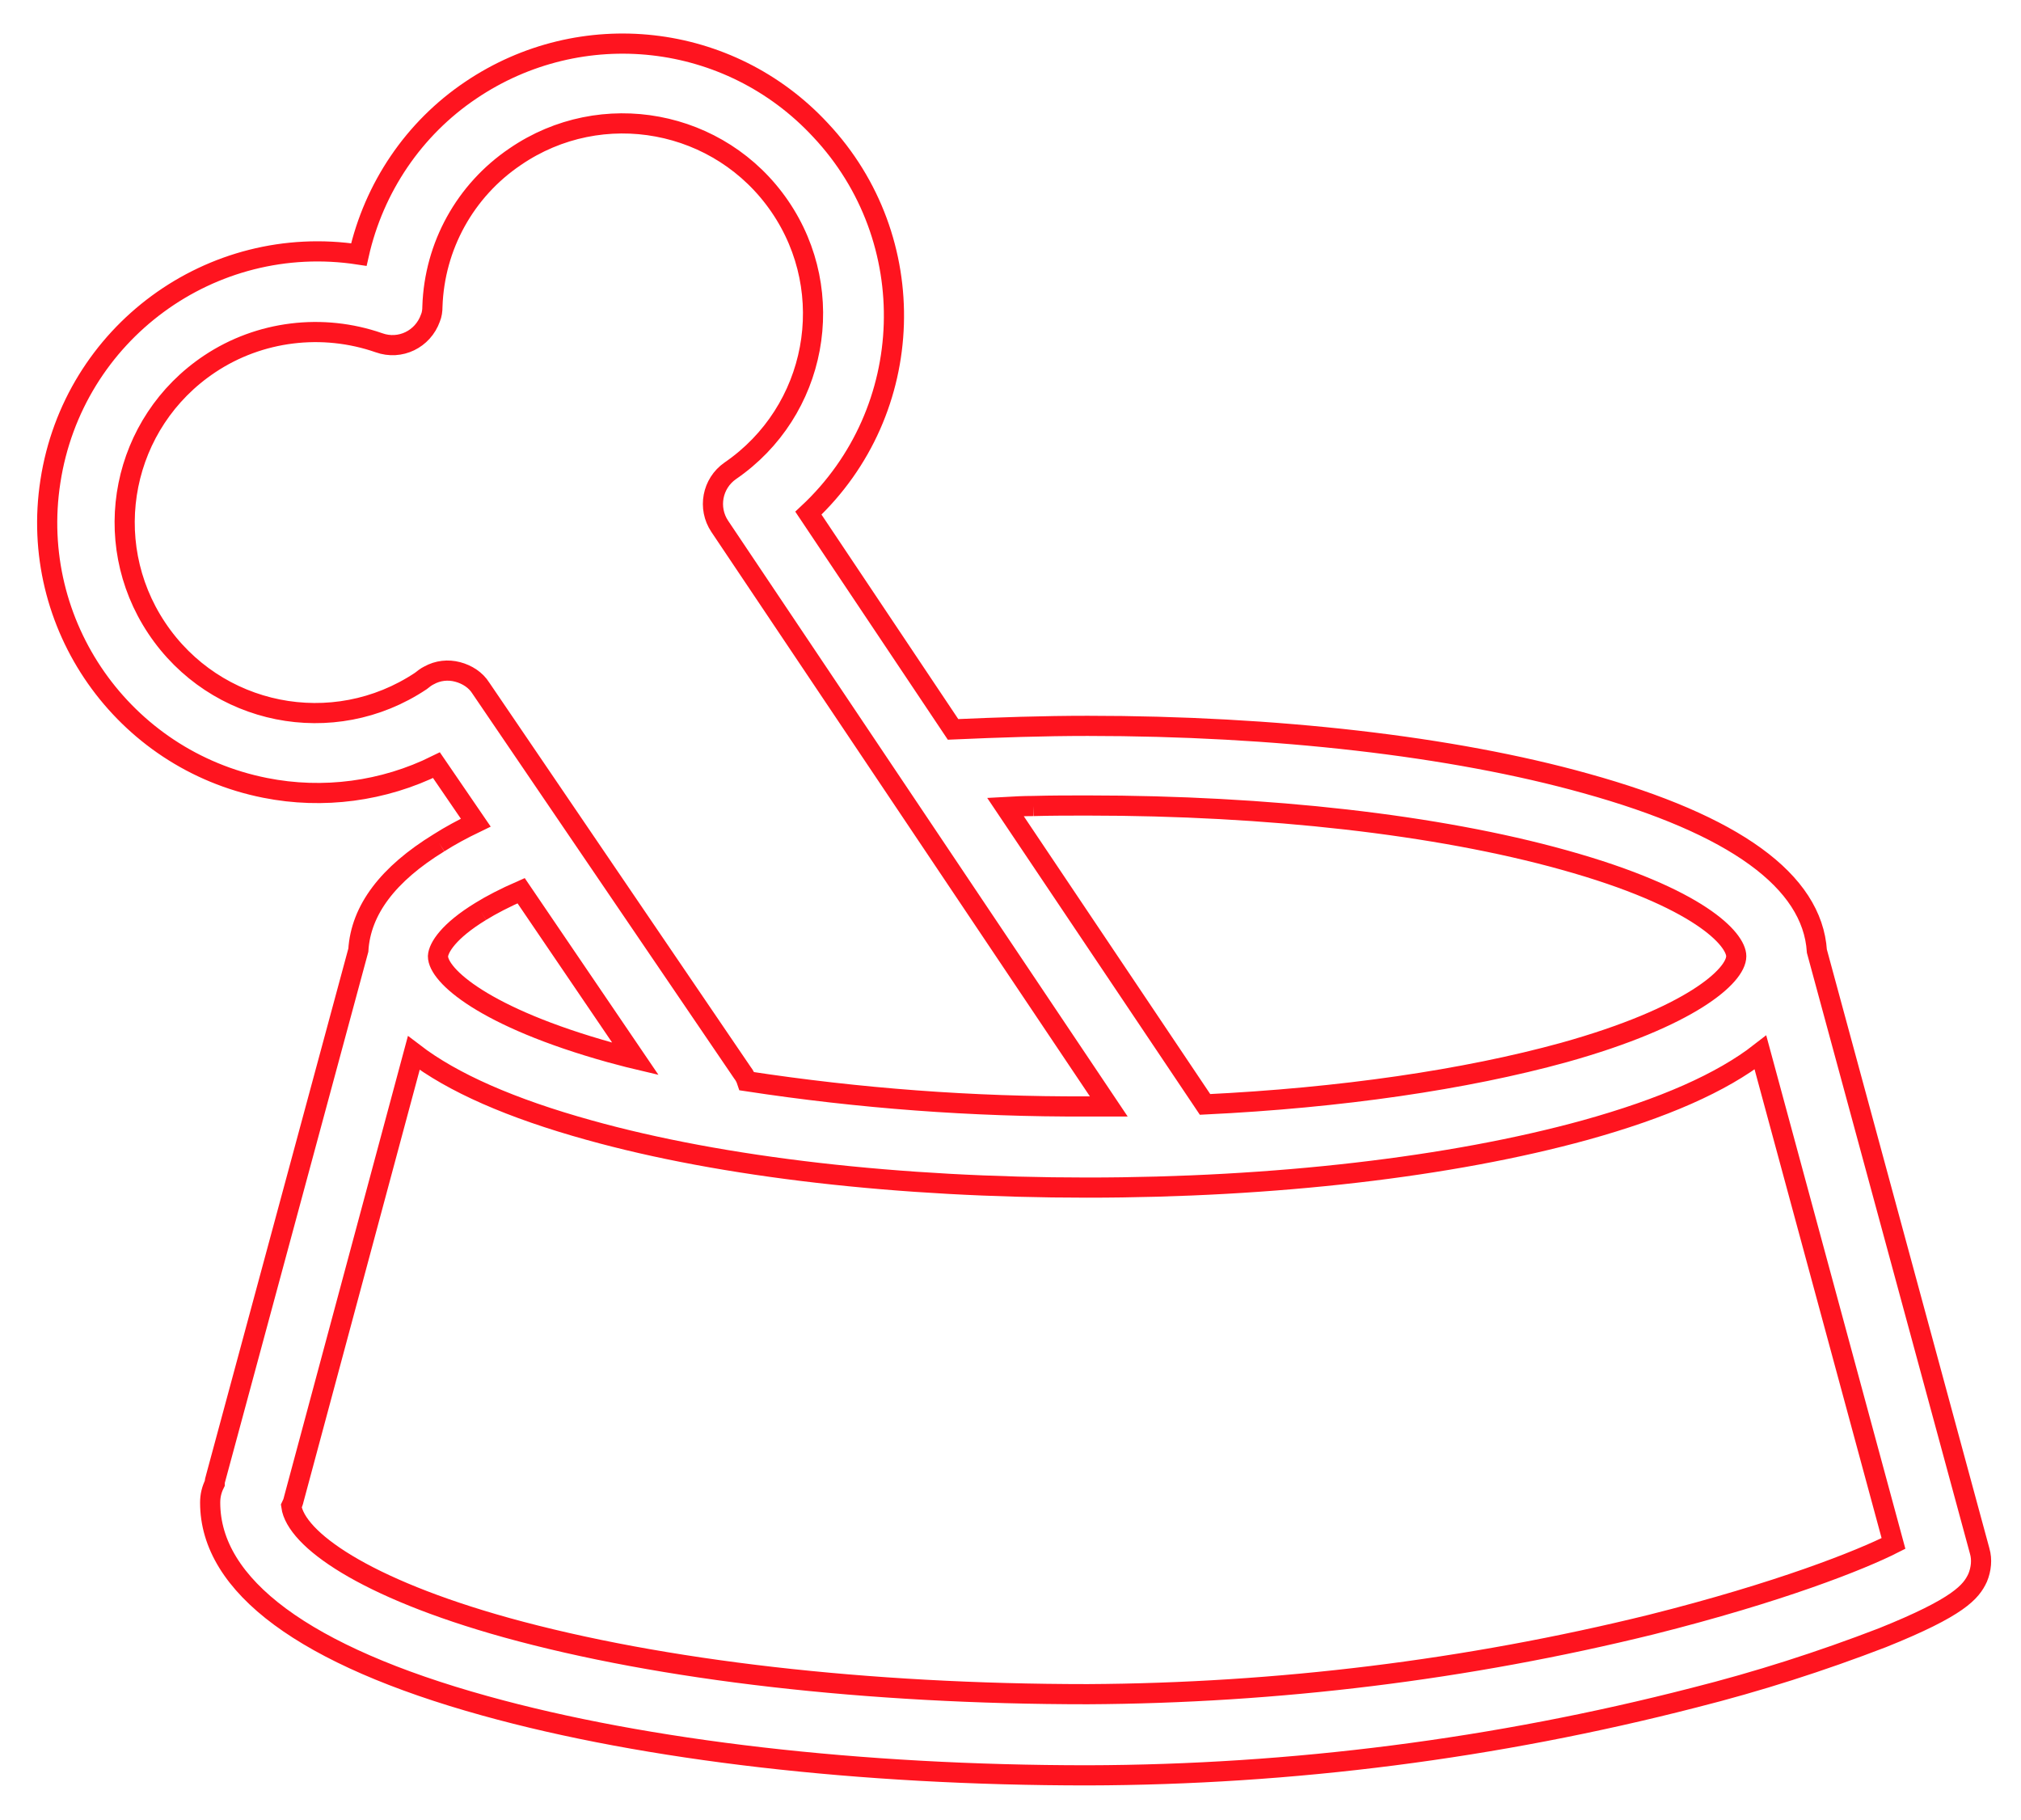 <?xml version="1.0" encoding="utf-8"?>
<!-- Generator: Adobe Illustrator 21.0.0, SVG Export Plug-In . SVG Version: 6.00 Build 0)  -->
<svg version="1.1" id="Слой_1" xmlns="http://www.w3.org/2000/svg" xmlns:xlink="http://www.w3.org/1999/xlink" x="0px" y="0px"
	 viewBox="0 0 401 361" style="enable-background:new 0 0 401 361;" xml:space="preserve">
<style type="text/css">
	.st0{fill:none;stroke:#FF141F;stroke-width:4;stroke-miterlimit:10;}
</style>
<title>bone</title>
<g>
	<path class="st0" d="M87.1,167.2c-10.1,6.2-15.5,13.3-16,21.3L42.8,293.2c-0.1,0.3-0.2,0.7-0.2,1.1c-0.6,1.2-0.9,2.4-0.9,3.8
		c0,16.5,18.8,30.4,54.5,40.3c32,8.9,74.5,13.8,119.6,13.8c40.6-0.1,81-5.3,120.3-15.4c12.7-3.2,25.2-7.2,37.4-11.9
		c15.2-6.1,17.6-9.1,18.9-11.9c0.7-1.7,0.9-3.6,0.4-5.3l0,0l-32.3-119c-0.9-13.9-16.3-25.1-45.9-33.3C288.1,148,253,144,215.8,144
		c-8.7,0-17.6,0.3-26.7,0.7l-28.7-42.9c21.7-20.3,22.7-54.4,2.4-76c-18.1-19.5-47.5-22.7-69.4-7.9c-11.3,7.6-19.2,19.3-22.2,32.6
		C41.9,46,14.5,66.1,10,95.5c-4.4,28.4,14.4,55.2,42.6,60.8c11.5,2.3,23.5,0.7,34-4.5l7.8,11.4C91.7,164.5,89.3,165.8,87.1,167.2
		 M205,159.9c3.6-0.1,7.2-0.1,10.8-0.1l0,0c35.8,0,69.4,3.8,94.5,10.8c27,7.5,34.2,15.8,34.2,19.1c0,3.9-9.1,12.1-34.2,19.1
		c-19.6,5.4-44.3,9-71.2,10.3l-39.6-59C201.3,160,203.1,159.9,205,159.9 M90.8,133.3c-1.9-0.5-3.9-0.3-5.7,0.7l0,0
		c-0.6,0.3-1.1,0.7-1.6,1.1c-17.4,11.6-40.8,6.9-52.4-10.5s-6.9-40.8,10.5-52.4c9.9-6.6,22.4-8.1,33.6-4.2c4.2,1.5,8.7-0.7,10.2-4.9
		c0.3-0.7,0.4-1.5,0.4-2.3c0.4-12,6.5-23,16.4-29.7c17.2-11.8,40.7-7.4,52.5,9.8s7.4,40.7-9.8,52.5c-3.6,2.5-4.5,7.4-2.1,11
		L220,219.5h-4.4c-22.6,0.1-45.1-1.6-67.4-5c-0.2-0.6-0.5-1.2-0.9-1.7l-51.9-76.3C94.4,134.9,92.7,133.8,90.8,133.3 M95.4,180.8
		c2.1-1.3,4.8-2.7,8-4.1l0,0l22.7,33.4c-1.7-0.4-3.4-0.9-5-1.3c-25.1-7-34.2-15.3-34.2-19.1C87,188,89,184.7,95.4,180.8
		 M327.6,322.3c-36.6,9-74.1,13.6-111.8,13.8c-43.7,0-84.6-4.7-115.3-13.2c-28.4-7.9-41.8-17.6-42.7-24.1c0.2-0.4,0.4-0.9,0.5-1.4
		l23.8-88.5c7.7,5.9,19.3,11,34.8,15.3c26.5,7.4,61.6,11.4,98.8,11.4s72.3-4.1,98.8-11.4c15.5-4.3,27.1-9.4,34.8-15.4l26.4,97.4
		C369.2,309.5,353.1,315.9,327.6,322.3L327.6,322.3z"/>
</g>
</svg>
